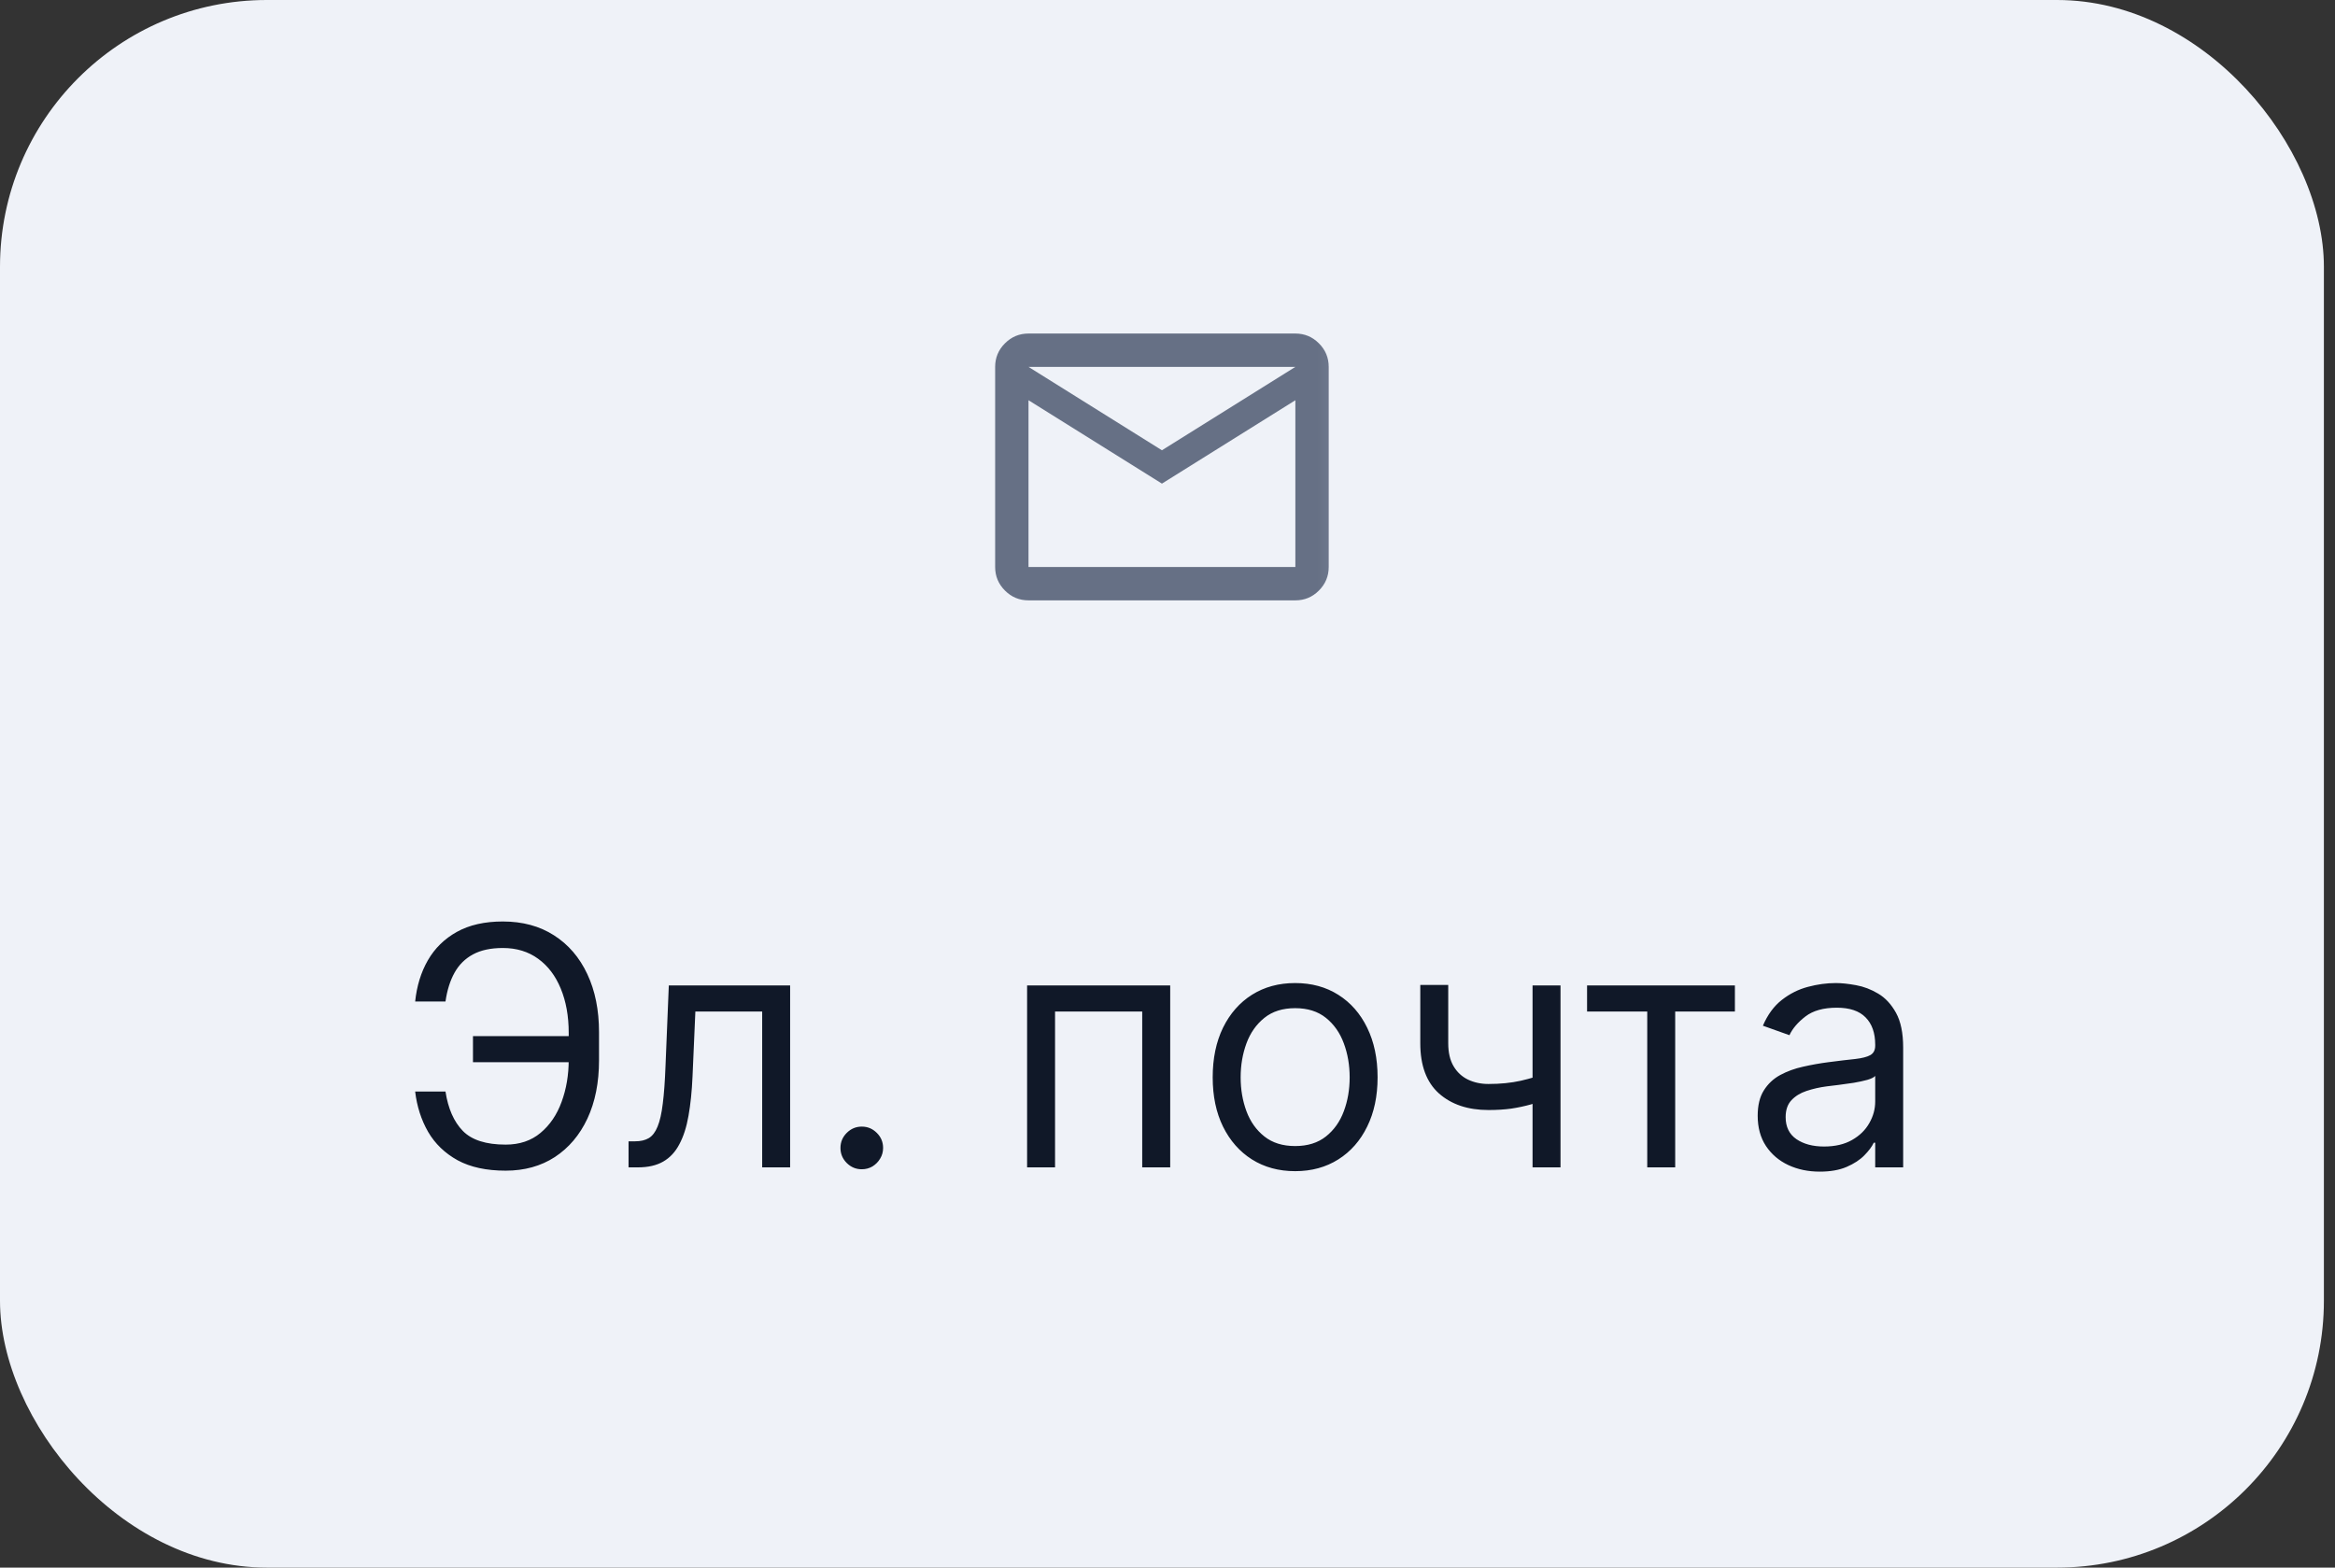 <svg width="70" height="47" viewBox="0 0 70 47" fill="none" xmlns="http://www.w3.org/2000/svg">
<rect x="0" y="0" width="70" height="47" fill="#333333" stroke="none"/>
<rect width="69.667" height="47" rx="8" fill="#EFF2F8"/>
<mask id="mask0_4474_24176" style="mask-type:alpha" maskUnits="userSpaceOnUse" x="28" y="8" width="13" height="12">
<rect x="28.833" y="8" width="12" height="12" fill="#D9D9D9"/>
</mask>
<g mask="url(#mask0_4474_24176)">
<path d="M30.833 18C30.558 18 30.323 17.902 30.127 17.706C29.931 17.51 29.833 17.275 29.833 17V11C29.833 10.725 29.931 10.489 30.127 10.294C30.323 10.098 30.558 10 30.833 10H38.833C39.108 10 39.344 10.098 39.539 10.294C39.735 10.489 39.833 10.725 39.833 11V17C39.833 17.275 39.735 17.51 39.539 17.706C39.344 17.902 39.108 18 38.833 18H30.833ZM34.833 14.5L30.833 12V17H38.833V12L34.833 14.5ZM34.833 13.5L38.833 11H30.833L34.833 13.5ZM30.833 12V11V17V12Z" fill="#667085"/>
</g>
<path d="M17.177 31.065V31.847H14.179V31.065H17.177ZM12.446 32.727H13.355C13.434 33.239 13.607 33.632 13.874 33.906C14.142 34.181 14.57 34.318 15.159 34.318C15.576 34.318 15.924 34.201 16.203 33.967C16.485 33.732 16.696 33.422 16.836 33.036C16.978 32.65 17.049 32.23 17.049 31.776V30.966C17.049 30.464 16.969 30.023 16.811 29.641C16.654 29.258 16.428 28.959 16.133 28.746C15.839 28.531 15.486 28.423 15.074 28.423C14.714 28.423 14.416 28.487 14.179 28.615C13.943 28.743 13.758 28.926 13.625 29.166C13.493 29.405 13.403 29.692 13.355 30.028H12.446C12.494 29.564 12.62 29.152 12.826 28.793C13.035 28.43 13.325 28.146 13.696 27.94C14.07 27.732 14.53 27.628 15.074 27.628C15.666 27.628 16.177 27.766 16.608 28.043C17.039 28.318 17.372 28.705 17.606 29.204C17.841 29.702 17.958 30.284 17.958 30.952V31.79C17.958 32.457 17.842 33.04 17.61 33.537C17.378 34.032 17.052 34.416 16.633 34.691C16.214 34.963 15.723 35.099 15.159 35.099C14.582 35.099 14.101 34.995 13.718 34.787C13.337 34.576 13.042 34.292 12.834 33.935C12.628 33.575 12.498 33.172 12.446 32.727ZM18.843 35V34.219H19.042C19.205 34.219 19.341 34.187 19.45 34.123C19.559 34.057 19.647 33.942 19.713 33.778C19.782 33.613 19.834 33.383 19.869 33.09C19.907 32.794 19.934 32.417 19.951 31.96L20.05 29.546H23.687V35H22.849V30.327H20.846L20.761 32.273C20.742 32.72 20.701 33.114 20.64 33.455C20.581 33.794 20.489 34.078 20.366 34.307C20.246 34.537 20.085 34.71 19.883 34.826C19.682 34.942 19.43 35 19.127 35H18.843ZM25.835 35.057C25.66 35.057 25.51 34.994 25.384 34.869C25.259 34.743 25.196 34.593 25.196 34.418C25.196 34.242 25.259 34.092 25.384 33.967C25.51 33.841 25.66 33.778 25.835 33.778C26.01 33.778 26.161 33.841 26.286 33.967C26.412 34.092 26.474 34.242 26.474 34.418C26.474 34.534 26.445 34.64 26.386 34.737C26.329 34.834 26.252 34.912 26.155 34.972C26.06 35.028 25.953 35.057 25.835 35.057ZM30.791 35V29.546H35.081V35H34.242V30.327H31.629V35H30.791ZM38.827 35.114C38.334 35.114 37.903 34.996 37.531 34.762C37.161 34.528 36.873 34.2 36.664 33.778C36.458 33.357 36.355 32.865 36.355 32.301C36.355 31.733 36.458 31.237 36.664 30.813C36.873 30.389 37.161 30.06 37.531 29.826C37.903 29.592 38.334 29.474 38.827 29.474C39.319 29.474 39.75 29.592 40.12 29.826C40.491 30.06 40.78 30.389 40.986 30.813C41.194 31.237 41.298 31.733 41.298 32.301C41.298 32.865 41.194 33.357 40.986 33.778C40.78 34.2 40.491 34.528 40.12 34.762C39.75 34.996 39.319 35.114 38.827 35.114ZM38.827 34.361C39.201 34.361 39.509 34.265 39.75 34.073C39.992 33.881 40.17 33.629 40.286 33.317C40.403 33.004 40.461 32.666 40.461 32.301C40.461 31.937 40.403 31.597 40.286 31.282C40.17 30.967 39.992 30.713 39.75 30.518C39.509 30.324 39.201 30.227 38.827 30.227C38.453 30.227 38.145 30.324 37.904 30.518C37.662 30.713 37.483 30.967 37.367 31.282C37.251 31.597 37.193 31.937 37.193 32.301C37.193 32.666 37.251 33.004 37.367 33.317C37.483 33.629 37.662 33.881 37.904 34.073C38.145 34.265 38.453 34.361 38.827 34.361ZM46.782 29.546V35H45.944V29.546H46.782ZM46.456 32.145V32.926C46.266 32.997 46.078 33.06 45.891 33.114C45.704 33.166 45.508 33.208 45.302 33.239C45.096 33.267 44.87 33.281 44.623 33.281C44.005 33.281 43.509 33.114 43.135 32.781C42.764 32.447 42.578 31.946 42.578 31.278V29.531H43.416V31.278C43.416 31.558 43.469 31.787 43.576 31.967C43.682 32.147 43.827 32.281 44.009 32.369C44.191 32.456 44.396 32.5 44.623 32.5C44.978 32.5 45.299 32.468 45.586 32.404C45.874 32.338 46.164 32.251 46.456 32.145ZM47.578 30.327V29.546H52.01V30.327H50.22V35H49.382V30.327H47.578ZM54.554 35.128C54.208 35.128 53.895 35.063 53.613 34.932C53.331 34.8 53.108 34.609 52.942 34.361C52.776 34.11 52.693 33.807 52.693 33.452C52.693 33.139 52.755 32.886 52.878 32.692C53.001 32.495 53.166 32.341 53.371 32.23C53.578 32.119 53.805 32.036 54.053 31.982C54.304 31.925 54.556 31.88 54.81 31.847C55.141 31.804 55.41 31.772 55.616 31.751C55.824 31.727 55.976 31.688 56.07 31.634C56.167 31.579 56.216 31.484 56.216 31.349V31.321C56.216 30.971 56.12 30.698 55.928 30.504C55.739 30.31 55.451 30.213 55.065 30.213C54.665 30.213 54.352 30.301 54.124 30.476C53.897 30.651 53.737 30.838 53.645 31.037L52.849 30.753C52.992 30.421 53.181 30.163 53.418 29.979C53.657 29.792 53.917 29.662 54.199 29.588C54.483 29.512 54.762 29.474 55.037 29.474C55.212 29.474 55.413 29.496 55.641 29.538C55.87 29.579 56.092 29.663 56.305 29.791C56.52 29.918 56.699 30.111 56.841 30.369C56.983 30.627 57.054 30.973 57.054 31.406V35H56.216V34.261H56.173C56.117 34.38 56.022 34.506 55.889 34.641C55.757 34.776 55.58 34.891 55.36 34.986C55.14 35.081 54.871 35.128 54.554 35.128ZM54.682 34.375C55.013 34.375 55.293 34.31 55.52 34.18C55.75 34.05 55.922 33.881 56.038 33.675C56.157 33.469 56.216 33.253 56.216 33.026V32.258C56.181 32.301 56.102 32.34 55.982 32.376C55.863 32.409 55.726 32.438 55.57 32.465C55.416 32.488 55.266 32.51 55.119 32.528C54.974 32.545 54.857 32.559 54.767 32.571C54.549 32.599 54.346 32.646 54.156 32.709C53.969 32.771 53.818 32.865 53.702 32.99C53.588 33.113 53.531 33.281 53.531 33.494C53.531 33.785 53.639 34.006 53.855 34.155C54.072 34.302 54.348 34.375 54.682 34.375Z" fill="#101828"/>
</svg>
